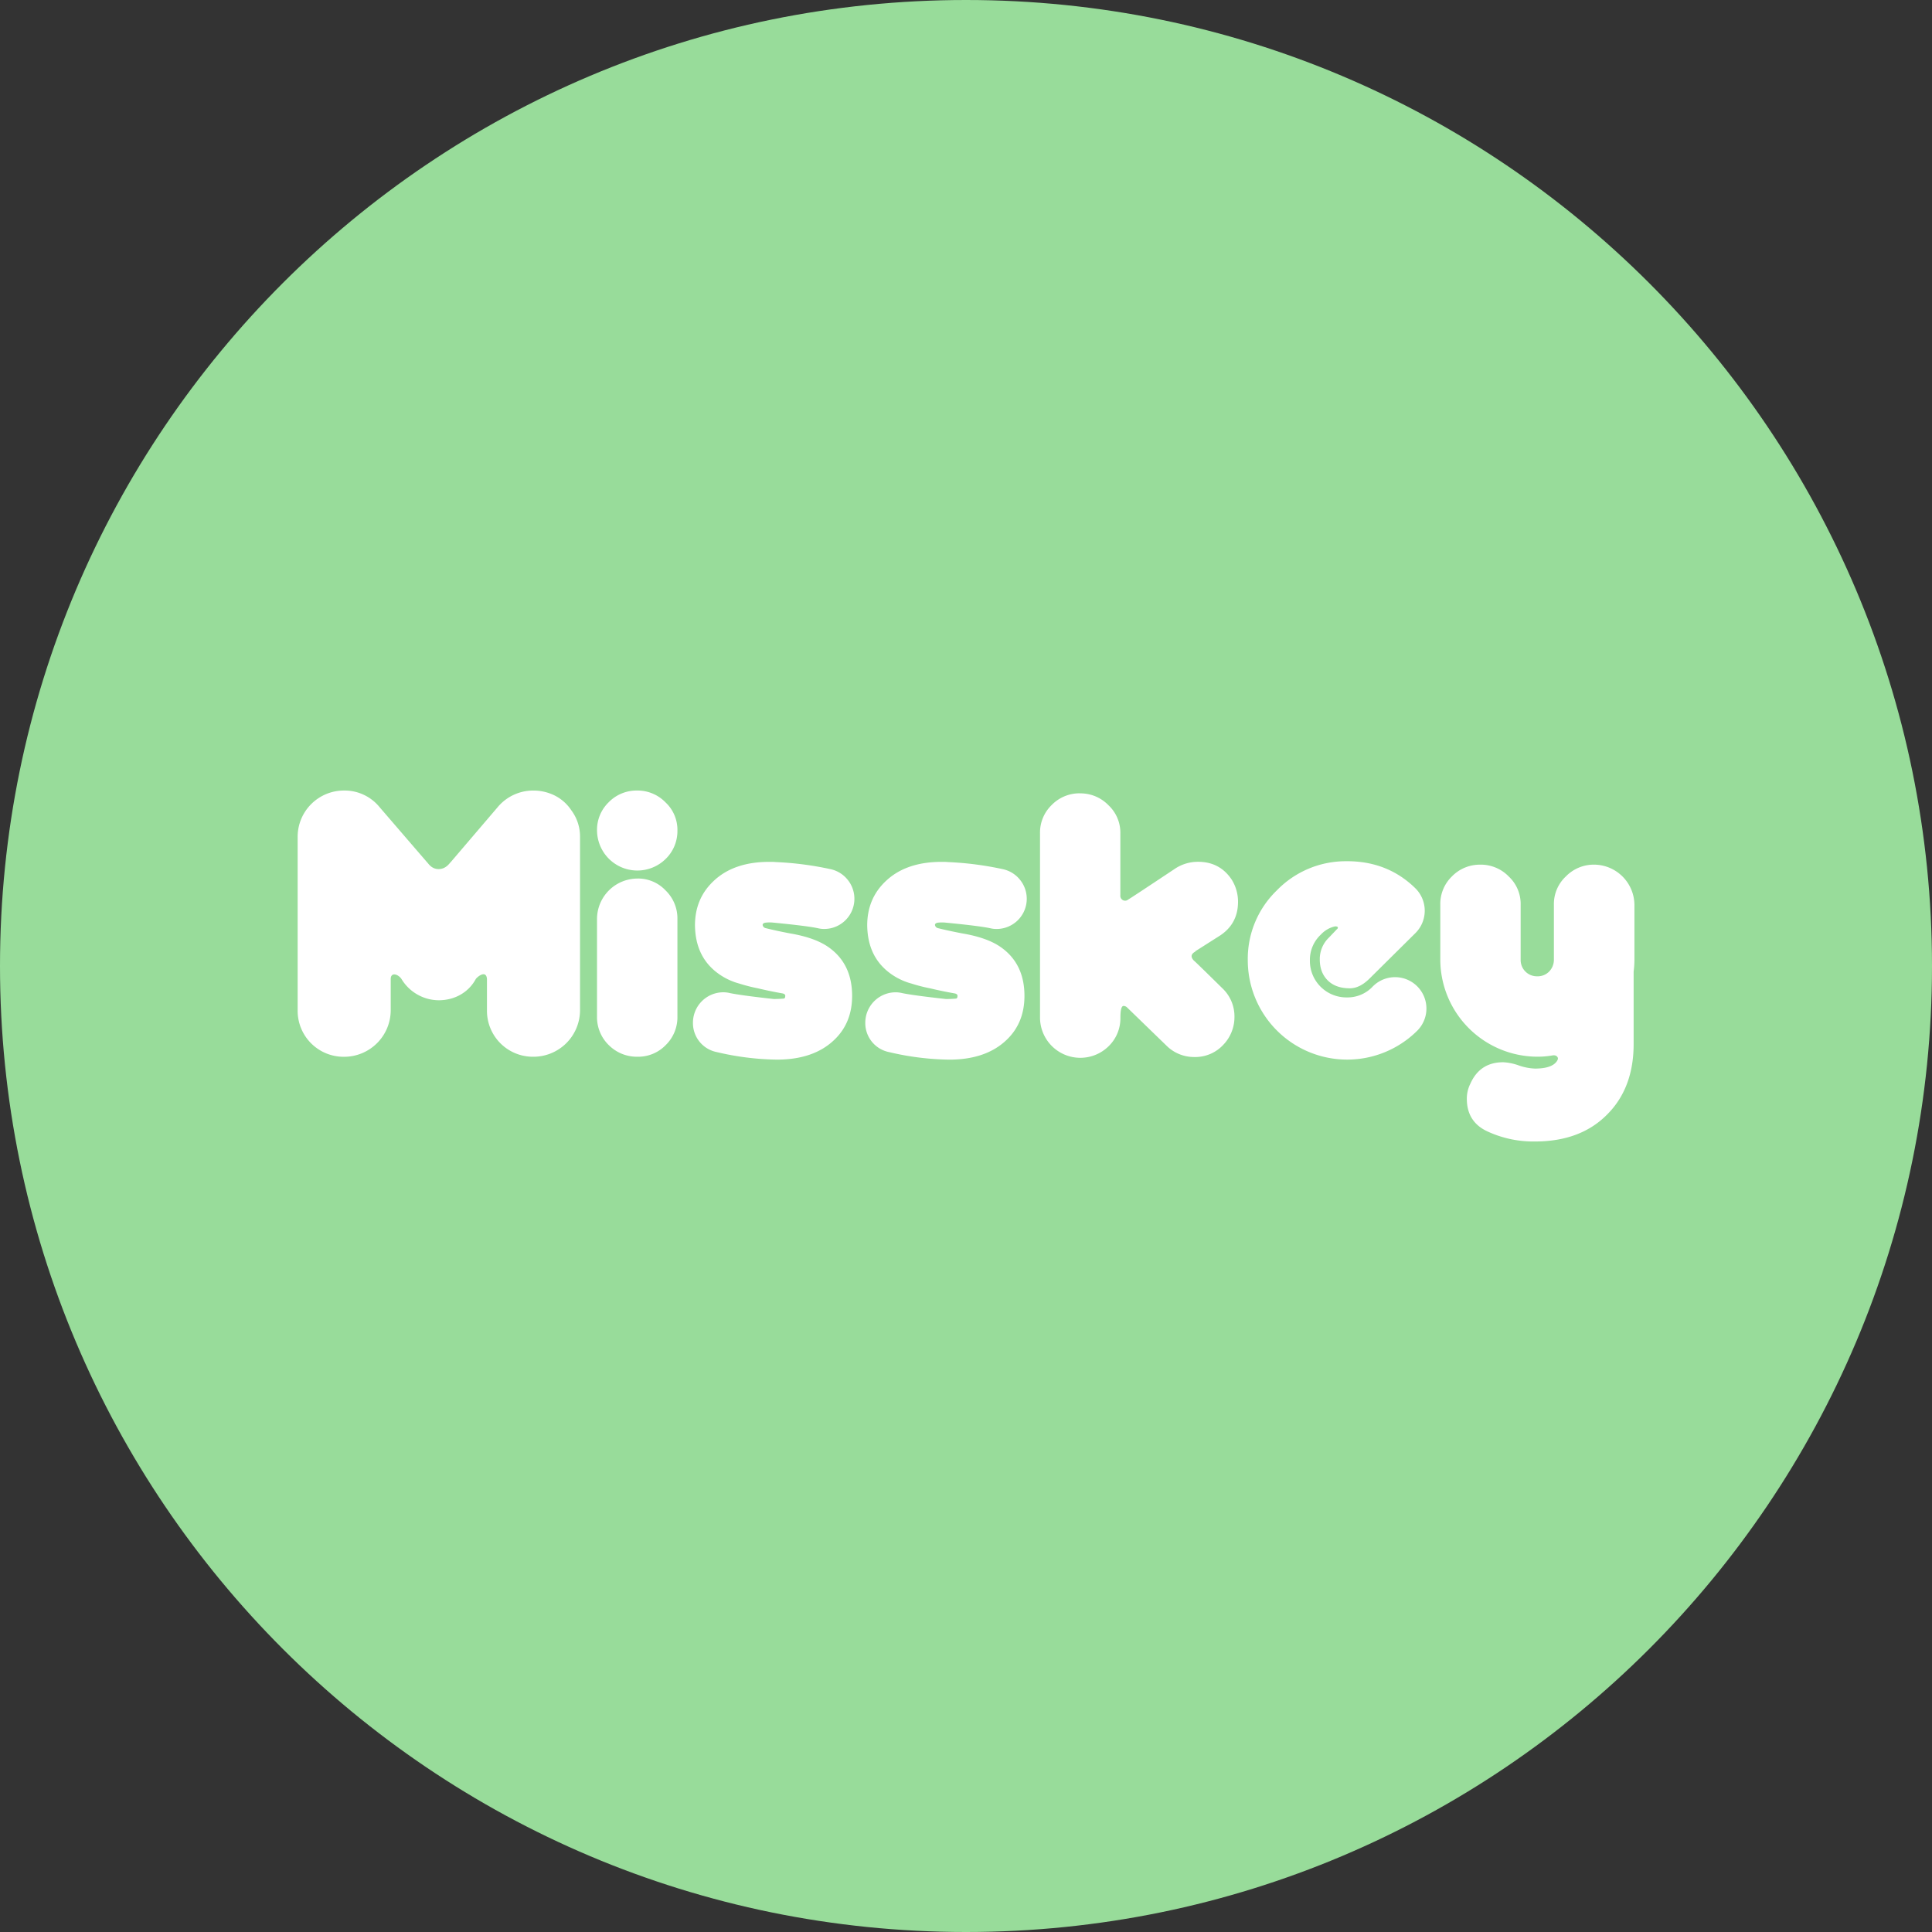 <svg width="1024" height="1024" fill="none" xmlns="http://www.w3.org/2000/svg"><rect width="100%" height="100%" fill="#333333" stroke="none"/><g clip-path="url(#a)"><path d="M512 1024c282.77 0 512-229.23 512-512S794.77 0 512 0 0 229.23 0 512s229.23 512 512 512Z" fill="#98DC9A"/><path d="M182.32 419a24.516 24.516 0 0 0-17.375 7.185 24.524 24.524 0 0 0-7.185 17.375v92a24.364 24.364 0 0 0 15.131 22.742 24.387 24.387 0 0 0 9.429 1.818 24.713 24.713 0 0 0 24.77-24.56v-16.73c.05-3.62 3.78-2.67 5.67 0a23.25 23.25 0 0 0 19.73 11.33c8.71 0 16-4.34 19.73-11.34 1.43-1.69 5.46-4.56 5.88 0v16.72a24.349 24.349 0 0 0 7.134 17.426 24.362 24.362 0 0 0 17.426 7.134 24.713 24.713 0 0 0 24.77-24.56v-92a23.23 23.23 0 0 0-4.61-14.06 22.857 22.857 0 0 0-11.55-9 25.185 25.185 0 0 0-8.4-1.47 24.498 24.498 0 0 0-19.11 8.82L238.85 457c-.56.42-2.41 3.63-6.36 3.63s-5.58-3.21-6.14-3.62l-25.14-29.17a23.853 23.853 0 0 0-18.89-8.84Zm155.32 0a20.61 20.61 0 0 0-15.11 6.3 20.257 20.257 0 0 0-4.587 6.82 20.259 20.259 0 0 0-1.503 8.08 21.379 21.379 0 0 0 36.32 15.11 20.61 20.61 0 0 0 6.29-15.11 19.926 19.926 0 0 0-6.29-14.9 20.643 20.643 0 0 0-15.12-6.3Zm234.79 1.47a20.601 20.601 0 0 0-15.11 6.3 20.257 20.257 0 0 0-4.587 6.82 20.259 20.259 0 0 0-1.503 8.08v97.79a21.365 21.365 0 0 0 13.159 19.561 21.374 21.374 0 0 0 23.151-4.451 20.613 20.613 0 0 0 6.3-15.11c0-4.193.557-6.29 1.67-6.29a2.798 2.798 0 0 1 1.68.62l21 20.36a20.71 20.71 0 0 0 14.9 6.09 20.182 20.182 0 0 0 15.11-6.3 21.2 21.2 0 0 0 6.09-14.9 20.515 20.515 0 0 0-6.5-15.32c-9.513-9.373-14.48-14.2-14.9-14.48-1.82-1.82-1.75-3.36.21-4.62l.42-.21v-.21l13.22-8.4c6.293-4.193 9.44-10.137 9.44-17.83a22.068 22.068 0 0 0-3.36-11.76c-4.193-6.293-10.14-9.44-17.84-9.44a22.005 22.005 0 0 0-11.75 3.36c-16.233 10.8-24.643 16.34-25.23 16.62a2.532 2.532 0 0 1-2.72.41 2.64 2.64 0 0 1-1.47-2.73V441.7a19.926 19.926 0 0 0-6.29-14.9 20.616 20.616 0 0 0-15.09-6.3v-.03Zm141.59 36A50.924 50.924 0 0 0 676.67 472a50.34 50.34 0 0 0-15.32 36.94 52.676 52.676 0 0 0 32.453 48.632 52.679 52.679 0 0 0 57.367-11.282 16.625 16.625 0 0 0 3.599-18.114 16.622 16.622 0 0 0-27.109-5.386 18.264 18.264 0 0 1-13.66 5.86 19.363 19.363 0 0 1-19.73-19.73 18.278 18.278 0 0 1 5.88-13.64 14.325 14.325 0 0 1 7.13-4.2 2.195 2.195 0 0 1 1.68.21c.28.42.14.84-.42 1.26l-4.2 4.41a15.75 15.75 0 0 0-4.83 11.54c0 4.613 1.4 8.32 4.2 11.12 2.8 2.8 6.72 4.2 11.76 4.2 3.493 0 6.99-1.747 10.49-5.24l24.35-24.13a16.722 16.722 0 0 0 0-23.51c-9.78-9.653-21.883-14.48-36.31-14.48l.02.01Zm-305.34.34c-13.12-.18-23.347 3.273-30.68 10.36-6.433 6.153-9.65 13.917-9.65 23.29.14 11.753 4.687 20.567 13.64 26.44a33.876 33.876 0 0 0 9.86 4.41 86.083 86.083 0 0 0 9.86 2.52c4.06.98 8.467 1.89 13.22 2.73.98.28 1.4.77 1.26 1.47 0 .84-.35 1.26-1.05 1.26-1.82.14-3.487.21-5 .21-11.473-1.26-19.24-2.31-23.3-3.15a14.577 14.577 0 0 0-3.56-.42 16.122 16.122 0 0 0-16 16.16 15.65 15.65 0 0 0 12.6 15.53 145.703 145.703 0 0 0 31.89 4c13.013 0 23.157-3.497 30.43-10.49 6.293-6 9.44-13.767 9.44-23.3 0-11.753-4.477-20.567-13.43-26.44-4.76-3.073-11.337-5.31-19.73-6.71-5.033-.98-9.23-1.89-12.59-2.73a2.074 2.074 0 0 1-1.103-.577 2.074 2.074 0 0 1-.577-1.103c0-.7.56-1.12 1.68-1.26 1.33-.139 2.67-.139 4 0 11.613 1.12 19.447 2.1 23.5 2.94 1.099.277 2.227.418 3.36.42a16.006 16.006 0 0 0 8.556-2.416 16.01 16.01 0 0 0 7.444-15.374 16.002 16.002 0 0 0-3.41-8.21 15.92 15.92 0 0 0-9-5.67 171.128 171.128 0 0 0-29-3.78 36.082 36.082 0 0 0-2.65-.12l-.01.01Zm91.32 0c-13.12-.173-23.357 3.283-30.71 10.37-6.433 6.153-9.65 13.917-9.65 23.29.14 11.753 4.687 20.567 13.64 26.44a33.876 33.876 0 0 0 9.86 4.41 85.617 85.617 0 0 0 9.86 2.52c4.06.98 8.467 1.89 13.22 2.73.98.28 1.4.77 1.26 1.47 0 .84-.35 1.26-1.05 1.26-1.82.14-3.487.21-5 .21-11.473-1.26-19.237-2.31-23.29-3.15a14.652 14.652 0 0 0-3.57-.42 16.129 16.129 0 0 0-15.95 16.16 15.665 15.665 0 0 0 12.59 15.53 145.732 145.732 0 0 0 31.9 4c13.007 0 23.15-3.497 30.43-10.49 6.293-6 9.44-13.767 9.44-23.3 0-11.753-4.477-20.567-13.43-26.44-4.76-3.073-11.337-5.31-19.73-6.71-5.04-.98-9.237-1.89-12.59-2.73a2.074 2.074 0 0 1-1.103-.577 2.074 2.074 0 0 1-.577-1.103c0-.7.56-1.12 1.68-1.26 1.33-.139 2.67-.139 4 0 11.613 1.12 19.45 2.1 23.51 2.94 1.095.276 2.22.417 3.35.42a16.001 16.001 0 0 0 12.6-26 15.938 15.938 0 0 0-9-5.67 171.128 171.128 0 0 0-29-3.78c-.913-.08-1.81-.123-2.69-.13v.01Zm284.59 1.48a20.601 20.601 0 0 0-15.11 6.3 20.248 20.248 0 0 0-6.09 14.9v29.17a51.584 51.584 0 0 0 15.107 36.303A51.584 51.584 0 0 0 814.8 560.07a45.055 45.055 0 0 0 7.77-.63c1.4-.28 2.377 0 2.93.84.42.56.28 1.33-.42 2.31-1.82 2.52-5.667 3.78-11.54 3.78a29.576 29.576 0 0 1-8.6-1.68 28.975 28.975 0 0 0-8.18-1.68c-8.253 0-14.06 3.78-17.42 11.34a17.626 17.626 0 0 0-1.89 8c0 8.253 3.71 14.06 11.13 17.42a57.842 57.842 0 0 0 25 5.24c15.953 0 28.62-4.687 38-14.06 9.513-9.373 14.273-21.893 14.28-37.56v-38.4a51.48 51.48 0 0 0 .42-6.29v-29.22a21.504 21.504 0 0 0-21.28-21.2 20.632 20.632 0 0 0-15.11 6.3 19.912 19.912 0 0 0-6.29 14.9v29.17a9.003 9.003 0 0 1-2.52 6.29 8.53 8.53 0 0 1-6.29 2.52 8.624 8.624 0 0 1-6.291-2.519 8.623 8.623 0 0 1-2.519-6.291v-29.17a19.926 19.926 0 0 0-6.29-14.9 20.627 20.627 0 0 0-15.08-6.3l-.02.01Zm-446.75 7.36a21.493 21.493 0 0 0-21.41 21.41v51.85a20.607 20.607 0 0 0 6.31 15.09 20.992 20.992 0 0 0 15.11 6.09 20.264 20.264 0 0 0 14.91-6.09 20.61 20.61 0 0 0 6.29-15.11v-51.84a20.618 20.618 0 0 0-6.29-15.12 20.007 20.007 0 0 0-14.91-6.29l-.01.01Z" fill="#fff"/></g><defs><clipPath id="a"><path fill="#fff" d="M0 0h1024v1024H0z"/></clipPath></defs></svg>